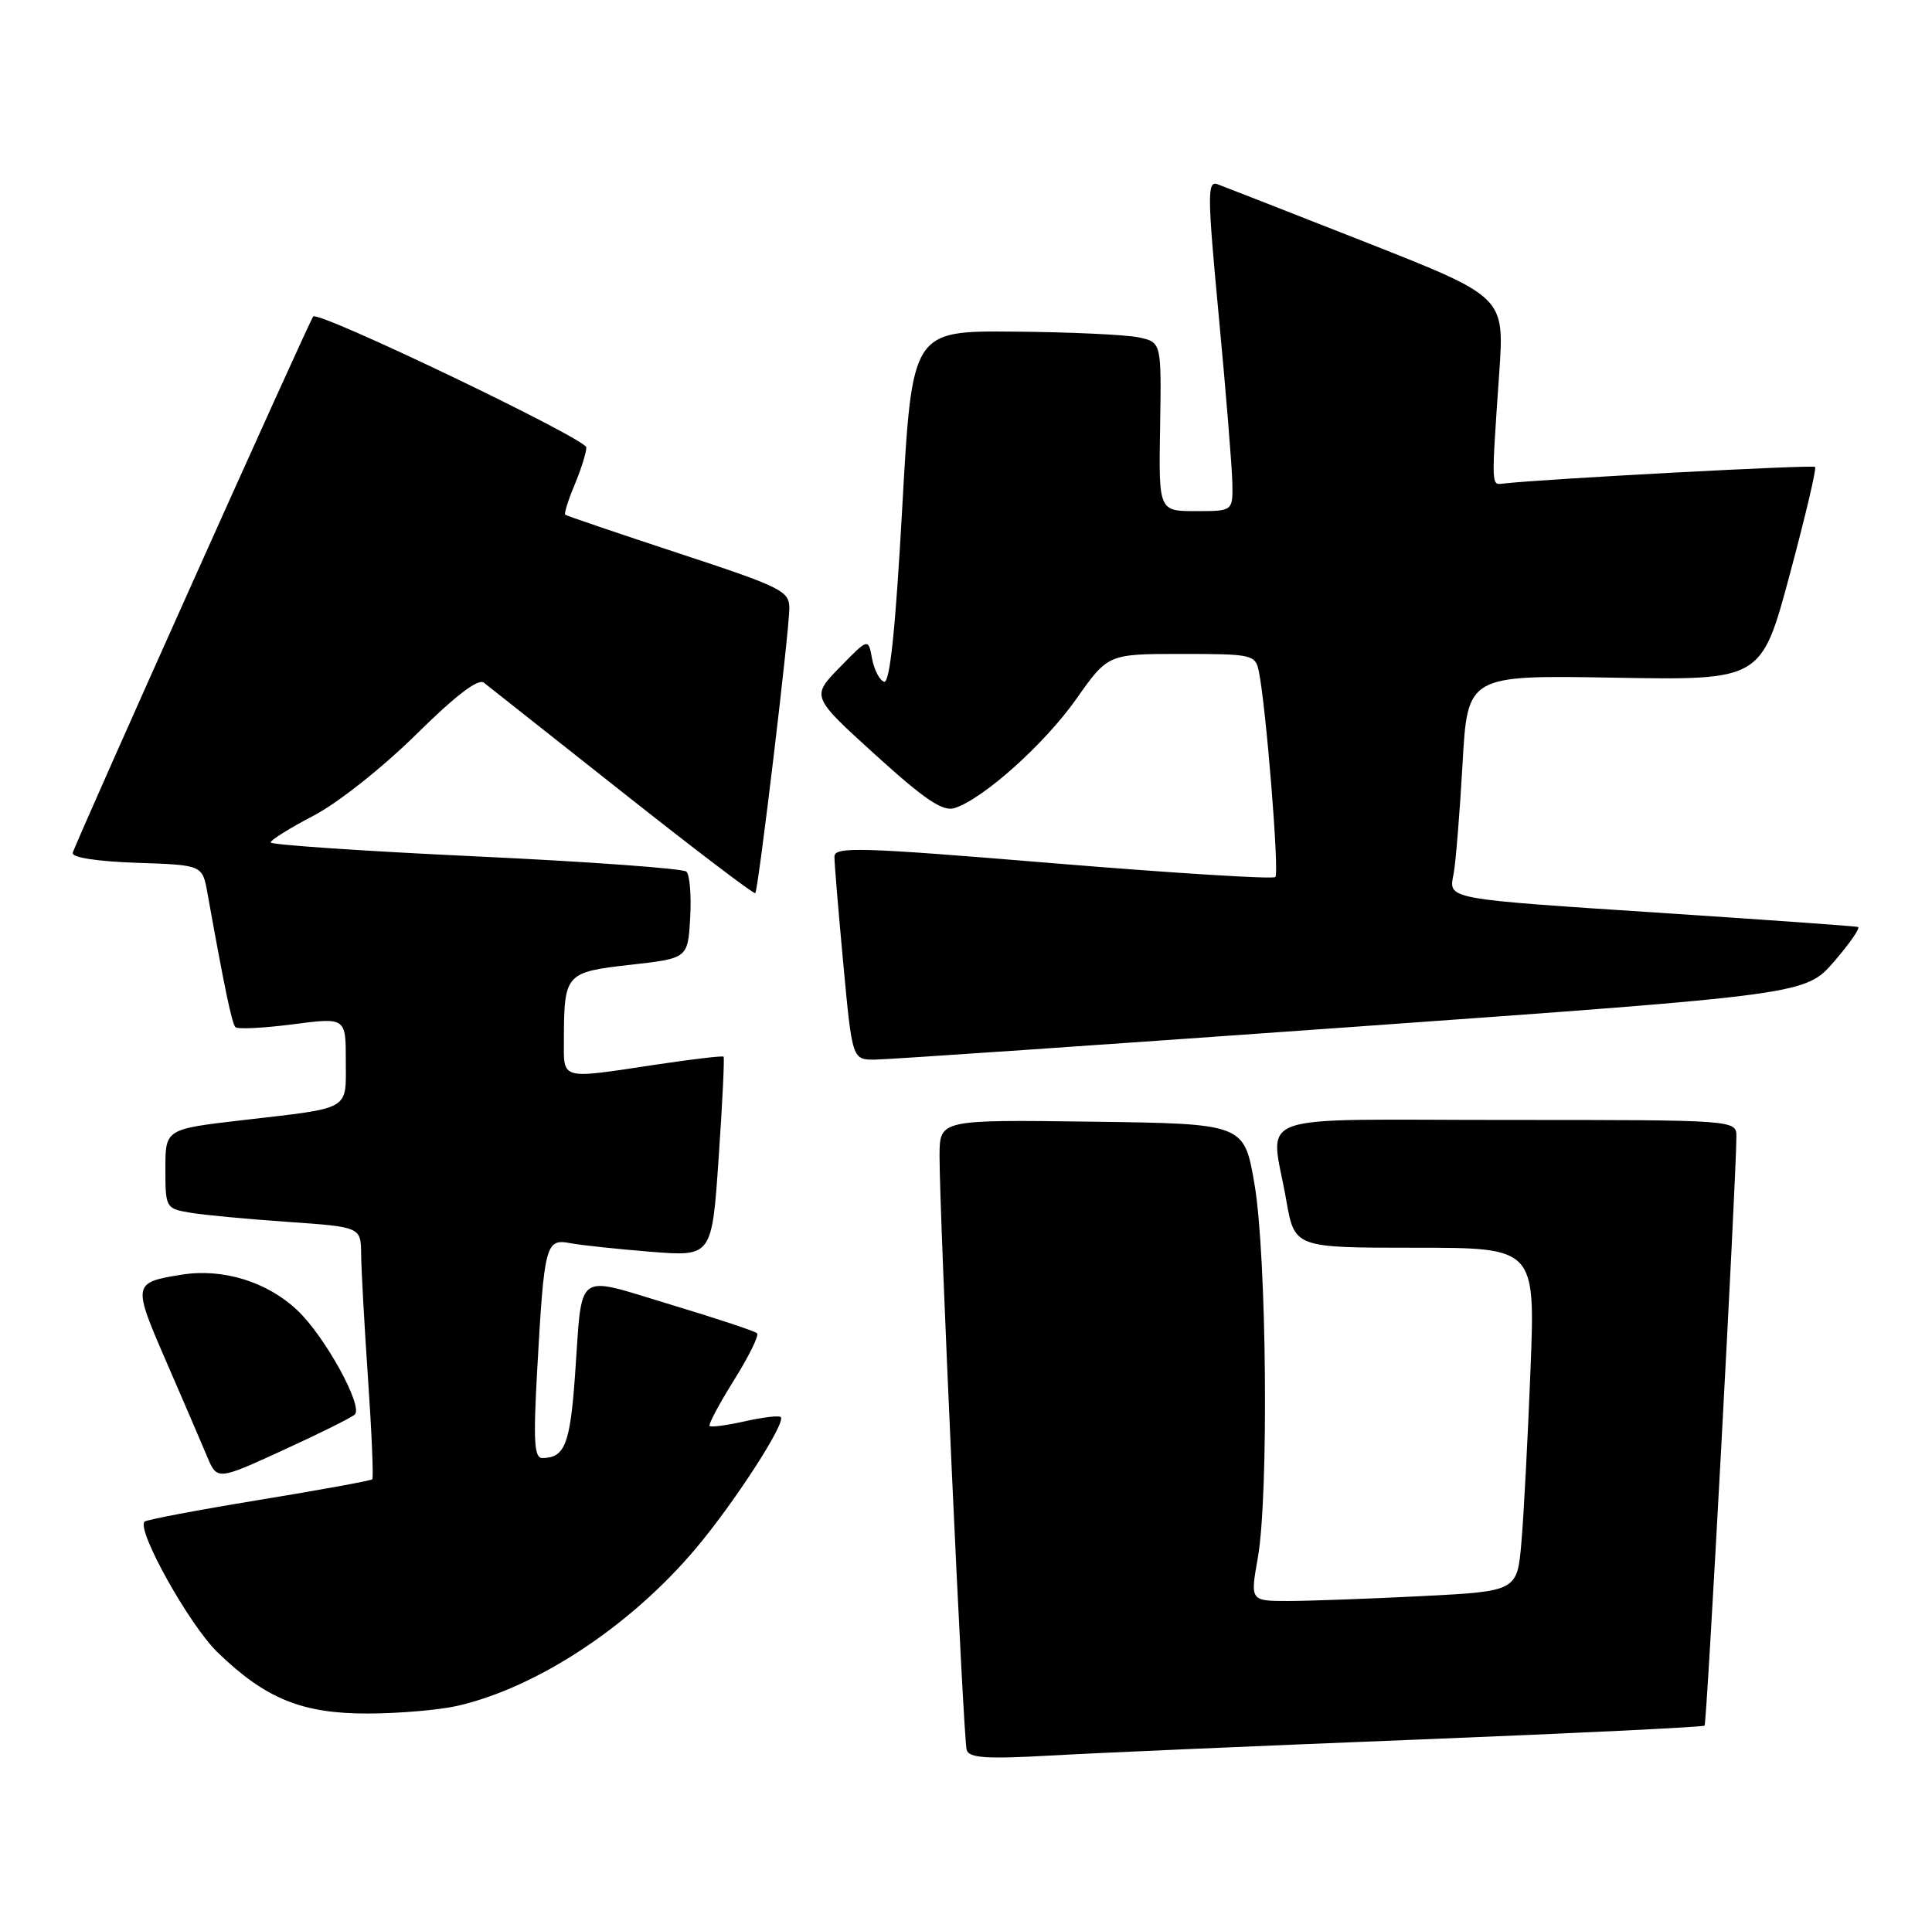 <?xml version="1.0" encoding="UTF-8" standalone="no"?>
<!DOCTYPE svg PUBLIC "-//W3C//DTD SVG 1.1//EN" "http://www.w3.org/Graphics/SVG/1.1/DTD/svg11.dtd" >
<svg xmlns="http://www.w3.org/2000/svg" xmlns:xlink="http://www.w3.org/1999/xlink" version="1.1" viewBox="0 0 257 256">
 <g >
 <path fill="currentColor"
d=" M 188.45 231.44 C 209.33 230.61 226.56 229.77 226.75 229.58 C 227.05 229.28 230.94 157.27 230.98 151.25 C 231.00 149.00 231.00 149.00 200.50 149.00 C 165.52 149.00 169.02 147.73 171.10 159.67 C 172.21 166.00 172.21 166.00 188.22 166.00 C 204.23 166.00 204.23 166.00 203.59 182.25 C 203.24 191.19 202.70 201.47 202.39 205.10 C 201.83 211.70 201.83 211.70 189.16 212.35 C 182.20 212.70 174.21 212.99 171.40 213.00 C 166.30 213.00 166.30 213.00 167.32 207.25 C 168.79 198.91 168.50 167.00 166.87 157.50 C 165.49 149.50 165.49 149.50 145.25 149.23 C 125.00 148.96 125.00 148.96 124.98 153.73 C 124.96 161.53 128.14 231.39 128.59 232.83 C 128.92 233.89 131.26 234.04 139.75 233.56 C 145.66 233.22 167.58 232.27 188.45 231.44 Z  M 60.89 226.94 C 71.47 224.50 83.84 216.34 92.50 206.08 C 97.67 199.96 104.59 189.26 103.86 188.53 C 103.63 188.30 101.49 188.55 99.09 189.09 C 96.70 189.63 94.58 189.91 94.39 189.72 C 94.20 189.53 95.66 186.79 97.63 183.63 C 99.61 180.47 100.99 177.66 100.71 177.38 C 100.43 177.10 95.22 175.37 89.13 173.54 C 76.30 169.68 77.50 168.78 76.49 183.00 C 75.83 192.17 75.13 193.95 72.15 193.98 C 71.06 194.00 70.93 191.77 71.46 182.25 C 72.39 165.55 72.59 164.77 75.84 165.39 C 77.30 165.67 82.15 166.18 86.60 166.54 C 94.70 167.18 94.70 167.18 95.60 154.01 C 96.10 146.76 96.39 140.72 96.25 140.58 C 96.11 140.44 92.06 140.92 87.25 141.64 C 74.36 143.58 75.00 143.76 75.01 138.25 C 75.04 129.54 75.23 129.33 83.84 128.36 C 91.50 127.50 91.50 127.50 91.81 122.11 C 91.98 119.14 91.75 116.38 91.31 115.96 C 90.86 115.55 78.24 114.63 63.25 113.93 C 48.26 113.23 36.00 112.39 36.00 112.08 C 36.00 111.76 38.58 110.15 41.73 108.51 C 44.93 106.84 50.93 102.08 55.34 97.73 C 60.57 92.56 63.60 90.24 64.36 90.82 C 64.99 91.31 73.30 97.88 82.84 105.43 C 92.38 112.98 100.31 119.01 100.47 118.83 C 100.88 118.36 105.00 83.92 105.00 80.93 C 105.00 78.62 103.99 78.12 90.25 73.60 C 82.14 70.93 75.36 68.62 75.19 68.48 C 75.02 68.33 75.58 66.54 76.44 64.49 C 77.30 62.43 78.00 60.20 78.00 59.53 C 78.00 58.39 42.28 41.26 41.66 42.11 C 40.99 43.03 9.83 112.55 9.67 113.48 C 9.57 114.09 12.97 114.61 18.21 114.79 C 26.92 115.08 26.92 115.08 27.59 118.79 C 29.85 131.39 30.85 136.19 31.32 136.66 C 31.62 136.95 35.04 136.78 38.93 136.28 C 46.00 135.36 46.00 135.36 46.00 141.11 C 46.00 147.83 46.86 147.33 32.25 149.03 C 22.00 150.22 22.00 150.22 22.00 155.50 C 22.00 160.67 22.06 160.79 25.25 161.33 C 27.04 161.64 32.89 162.19 38.25 162.56 C 48.00 163.24 48.00 163.24 48.04 166.87 C 48.06 168.87 48.47 176.35 48.96 183.49 C 49.45 190.64 49.70 196.63 49.52 196.81 C 49.34 196.99 42.56 198.23 34.44 199.56 C 26.33 200.89 19.48 202.19 19.23 202.44 C 18.12 203.54 25.18 216.18 28.93 219.82 C 35.33 226.02 40.20 228.00 49.00 227.97 C 53.12 227.96 58.47 227.50 60.89 226.94 Z  M 47.20 188.19 C 48.33 187.07 43.20 177.75 39.54 174.31 C 35.54 170.53 29.64 168.71 24.20 169.58 C 17.65 170.63 17.62 170.78 22.08 181.06 C 24.33 186.25 26.79 191.95 27.53 193.73 C 28.88 196.96 28.88 196.96 37.69 192.92 C 42.54 190.70 46.81 188.57 47.20 188.19 Z  M 179.84 136.63 C 240.17 132.32 240.17 132.32 243.99 127.91 C 246.08 125.48 247.51 123.42 247.15 123.32 C 246.79 123.22 235.47 122.41 222.00 121.52 C 191.84 119.54 192.71 119.70 193.37 116.21 C 193.65 114.72 194.18 108.17 194.55 101.66 C 195.21 89.82 195.21 89.82 214.75 90.16 C 234.30 90.50 234.30 90.50 238.06 76.50 C 240.13 68.80 241.66 62.33 241.45 62.12 C 241.14 61.81 205.48 63.71 200.00 64.33 C 198.35 64.52 198.37 65.06 199.44 49.50 C 200.12 39.50 200.12 39.50 181.81 32.28 C 171.74 28.32 162.81 24.82 161.96 24.51 C 160.58 24.01 160.60 25.88 162.14 42.22 C 163.09 52.28 163.89 62.19 163.93 64.25 C 164.00 68.00 164.00 68.00 159.07 68.00 C 154.13 68.00 154.13 68.00 154.32 56.77 C 154.50 45.55 154.50 45.55 151.50 44.89 C 149.85 44.53 142.39 44.18 134.91 44.12 C 121.33 44.00 121.33 44.00 120.02 67.53 C 119.12 83.76 118.37 90.96 117.60 90.70 C 117.00 90.50 116.28 89.11 116.00 87.61 C 115.50 84.89 115.50 84.89 111.71 88.78 C 107.91 92.67 107.91 92.67 116.43 100.41 C 123.03 106.40 125.41 108.00 126.97 107.51 C 130.79 106.30 138.93 99.00 143.16 93.01 C 147.39 87.00 147.39 87.00 157.18 87.00 C 166.52 87.00 166.98 87.10 167.44 89.25 C 168.40 93.82 170.20 116.13 169.65 116.68 C 169.34 116.99 156.02 116.16 140.04 114.84 C 114.34 112.71 111.00 112.61 111.00 113.97 C 110.99 114.81 111.53 121.24 112.18 128.25 C 113.37 141.00 113.37 141.00 116.43 140.97 C 118.12 140.96 146.65 139.00 179.84 136.63 Z "/>
</g>
</svg>